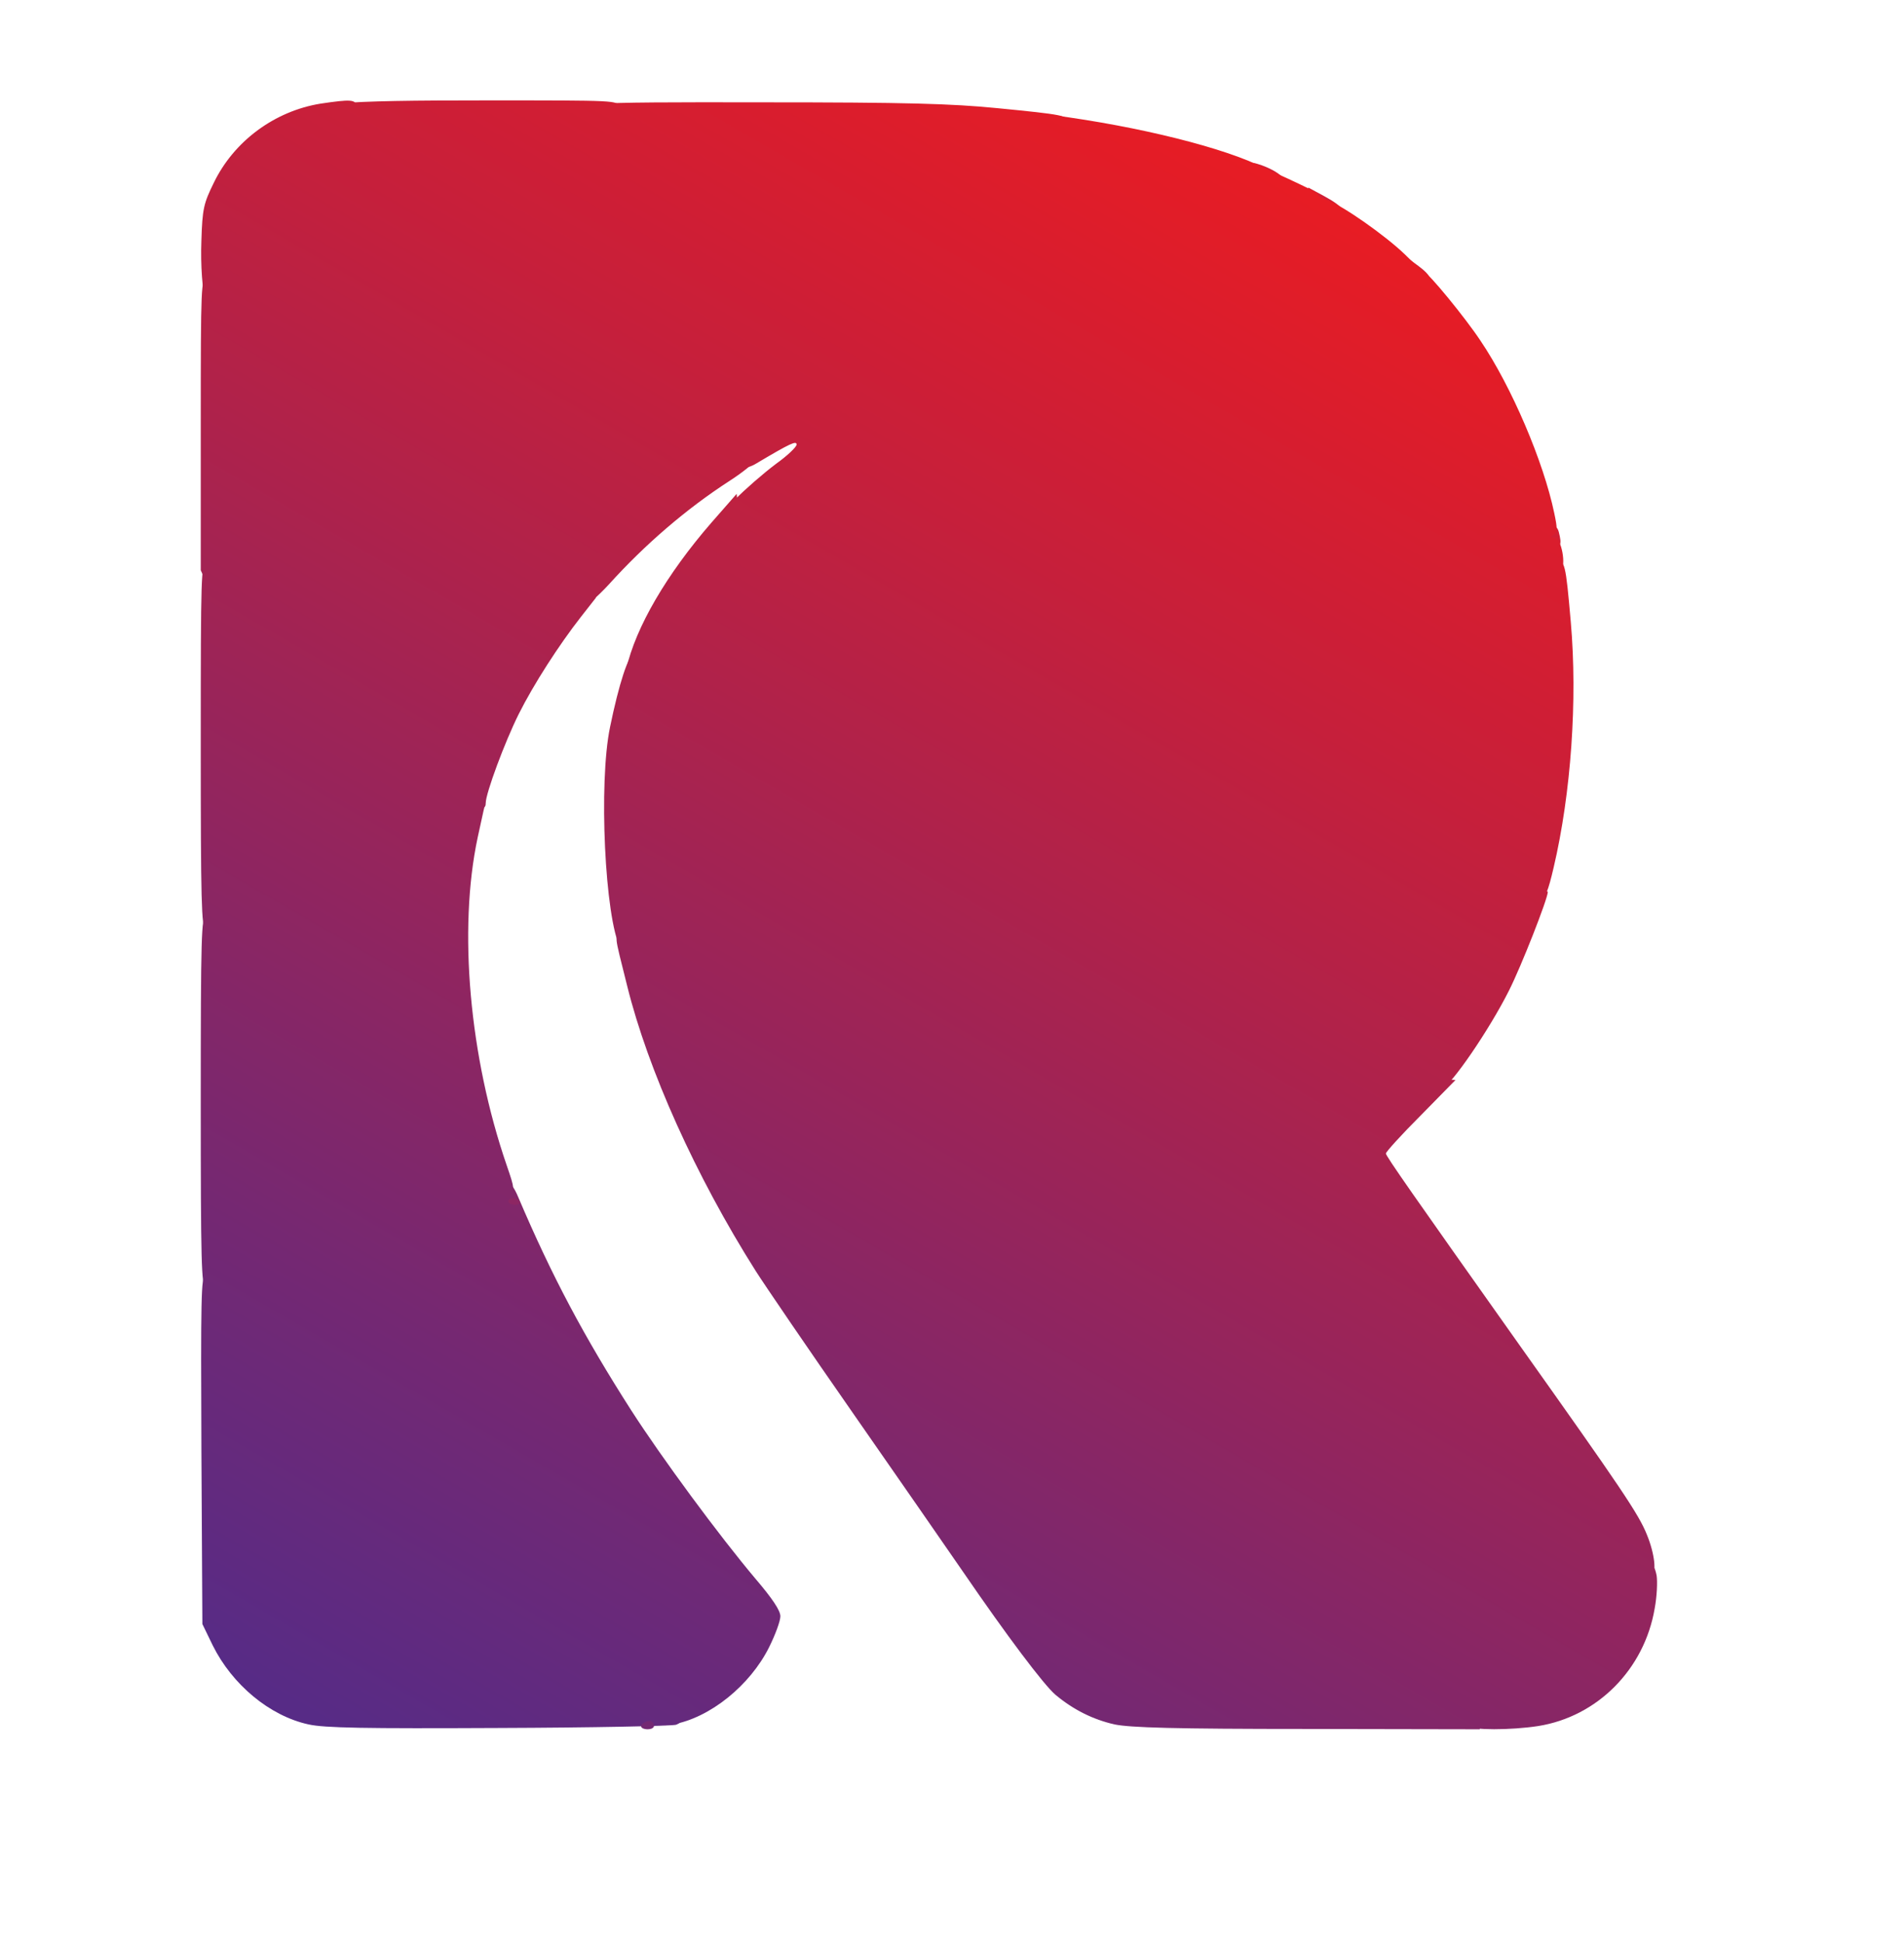 <?xml version="1.0" encoding="utf-8"?>
<!DOCTYPE svg PUBLIC "-//W3C//DTD SVG 1.0//EN" "http://www.w3.org/TR/2001/REC-SVG-20010904/DTD/svg10.dtd">
<svg version="1.0" xmlns="http://www.w3.org/2000/svg" width="588px" height="600px" viewBox="0 0 588 600" preserveAspectRatio="xMidYMid meet">
   <defs>
      <linearGradient id="lg0" gradientUnits="userSpaceOnUse" x1="22.279%" y1="91.667%" x2="69.898%" y2="10.833%">
         <stop offset="0%" style="stop-color:rgb(87,43,134);"></stop>
         <stop offset="22%" style="stop-color:rgb(117,40,114);"></stop>
         <stop offset="73%" style="stop-color:rgb(195,32,61);"></stop>
         <stop offset="75%" style="stop-color:rgb(198,31,59);"></stop>
         <stop offset="100%" style="stop-color:rgb(231,28,36);"></stop>
      </linearGradient>
   </defs>
 <g fill="#602a81">
  <path fill="url(#lg0)" d="M95.3 532.5 c-12 -2.6 -23.6 -12.3 -29.6 -24.4 l-3.2 -6.6 -0.3 -53.7 c-0.2 -46.5 -0.1 -53.8 1.2 -53.8 2.5 0 4.6 1.2 4.6 2.5 0 0.7 1.3 1.8 3 2.4 1.7 0.5 3 1.4 3 1.9 0 0.5 1.3 1.5 2.9 2.2 2.9 1.1 7.1 5.3 7.1 6.9 0 0.4 2.6 3 5.9 5.7 3.2 2.7 6.4 6.1 7 7.7 0.7 1.5 1.6 2.7 2.1 2.7 0.4 0 2 1.1 3.6 2.5 1.6 1.3 5.4 4.4 8.4 6.8 3 2.3 5.9 5.3 6.5 6.5 0.5 1.2 1.5 2.2 2.2 2.2 0.7 0 1.3 0.4 1.3 1 0 0.5 1.5 1.6 3.4 2.5 1.8 0.9 3.9 2.7 4.6 4 0.7 1.4 1.7 2.5 2.2 2.5 0.4 0 1.8 1.2 3.1 2.6 1.2 1.4 3.4 3.2 5 4 1.5 0.8 2.7 2.2 2.7 3 0 2 4 6.4 5.9 6.4 0.7 0 3.6 2.5 6.5 5.5 2.8 3 5.4 5.5 5.8 5.5 0.4 0 3.1 2.3 6 5 2.9 2.8 6.1 5 7 5 1 0 2 1 2.4 2.5 0.3 1.4 0.9 2.5 1.4 2.5 1.2 0 4.6 3.4 5.3 5.3 0.3 0.9 1.2 1.7 2 1.7 0.7 0 3.3 2.3 5.6 5 2.4 2.8 5.1 5 6.2 5 1 0 1.9 0.6 1.9 1.4 0 0.7 1.8 3.3 4 5.6 2.2 2.3 4 4.6 4 5.1 0 0.5 1.1 0.9 2.5 0.9 2.1 0 2.5 0.5 2.5 2.9 0 2.1 -0.6 3.1 -2.2 3.7 -1.3 0.4 -25.9 0.9 -54.8 1 -41.5 0.2 -53.8 0 -58.7 -1.1z"/>
 </g>
 <g fill="#742873">
  <path d="M198 533.1 c0 -1.1 2.6 -2.2 3.4 -1.4 1.2 1.2 0.5 2.3 -1.4 2.3 -1.1 0 -2 -0.4 -2 -0.9z"/>
  <path fill="url(#lg0)" d="M204 532.3 c0 -0.5 0.5 -1.4 1.2 -2.1 0.9 -0.9 0.8 -1.2 -0.5 -1.2 -0.9 0 -1.7 -0.4 -1.7 -0.9 0 -0.5 -1.8 -2.8 -4 -5.1 -2.2 -2.3 -4 -4.9 -4 -5.6 0 -0.8 -0.9 -1.4 -1.9 -1.4 -1.1 0 -3.8 -2.2 -6.2 -5 -2.3 -2.7 -4.9 -5 -5.6 -5 -0.8 0 -1.7 -0.8 -2 -1.7 -0.7 -1.9 -4.1 -5.3 -5.3 -5.3 -0.5 0 -1.1 -1.1 -1.4 -2.5 -0.4 -1.5 -1.4 -2.5 -2.4 -2.5 -0.9 0 -4.1 -2.2 -7 -5 -2.9 -2.7 -5.6 -5 -6 -5 -0.4 0 -3 -2.5 -5.8 -5.5 -2.9 -3 -5.8 -5.5 -6.5 -5.5 -1.9 0 -5.9 -4.4 -5.9 -6.4 0 -0.8 -1.2 -2.2 -2.7 -3 -1.6 -0.8 -3.8 -2.6 -5 -4 -1.3 -1.4 -2.7 -2.6 -3.1 -2.6 -0.5 0 -1.5 -1.1 -2.2 -2.5 -0.7 -1.3 -2.8 -3.1 -4.6 -4 -1.9 -0.9 -3.4 -2 -3.4 -2.5 0 -0.6 -0.6 -1 -1.3 -1 -0.7 0 -1.7 -1 -2.2 -2.2 -0.6 -1.2 -3.5 -4.2 -6.5 -6.5 -3 -2.4 -6.8 -5.5 -8.4 -6.8 -1.6 -1.4 -3.2 -2.5 -3.6 -2.5 -0.5 0 -1.4 -1.2 -2.1 -2.7 -0.6 -1.6 -3.8 -5 -7 -7.7 -3.3 -2.7 -5.9 -5.3 -5.9 -5.7 0 -1.6 -4.2 -5.8 -7.1 -6.9 -1.6 -0.7 -2.9 -1.7 -2.9 -2.2 0 -0.5 -1.3 -1.4 -3 -1.9 -1.6 -0.6 -3 -1.7 -3 -2.4 0 -0.7 -0.7 -1.5 -1.5 -1.9 -1.3 -0.5 -1.5 -7.8 -1.5 -57.6 0 -51.1 0.2 -57 1.6 -57 1.7 0 4.4 2.3 4.4 3.7 0 0.5 1.6 1.5 3.5 2.3 2.6 1 3.5 2 3.5 3.7 0 1.5 0.6 2.3 1.6 2.3 1.8 0 14.4 12.3 14.4 14 0 0.6 0.6 1 1.3 1 0.6 0 2.6 1.2 4.2 2.6 1.7 1.4 4.2 3.2 5.7 4 1.7 0.9 2.8 2.4 3 4.1 0.2 2.2 0.9 2.9 3 3.1 1.9 0.2 2.8 0.9 2.8 2.2 0 1.1 1.2 2.4 3 3.2 1.7 0.7 3 1.9 3 2.5 0 0.7 0.7 1.3 1.5 1.3 0.8 0 1.5 0.5 1.5 1 0 0.6 1.1 1 2.4 1 2.5 0 5.6 3.6 5.6 6.5 0 0.8 0.9 1.5 2 1.5 1.4 0 2 0.7 2 2.1 0 1.2 0.8 2.3 2 2.6 1.1 0.3 2 1.2 2 2 0 0.8 0.9 1.7 1.9 2 1.1 0.3 2.1 1.2 2.4 2.1 0.2 1 1.7 2.4 3.3 3.2 3.3 1.7 7.8 6.1 8.9 8.7 0.5 1.2 0.9 1.4 1.2 0.6 0.3 -0.7 1.3 -1.3 2.4 -1.3 1.4 0 2.6 1.4 4 4.8 10.4 24.4 20.3 43 34.9 65.8 9.4 14.6 27 38.5 38.3 51.9 5.2 6.1 7.7 9.8 7.7 11.6 0 1.5 -1.6 5.8 -3.5 9.6 -5.9 11.8 -18.3 21.8 -29.7 23.8 -2.1 0.4 -3.8 0.3 -3.8 -0.2z"/>
 </g>
 <g fill="#8d2663">
  <path fill="url(#lg0)" d="M344.2 532.5 c-6.6 -1.5 -12.7 -4.5 -18.3 -9.2 -3.6 -3.1 -14.9 -18.1 -28.4 -37.8 -4.9 -7.1 -20.2 -29.2 -34 -49 -13.8 -19.8 -27.3 -39.6 -30.1 -44 -18.6 -29.4 -33.3 -62.2 -39.7 -88 -4.2 -16.8 -4.1 -15.5 -1.3 -15.5 1.9 0 2.6 0.7 3.1 3.3 0.8 3.6 5.2 10.7 6.8 10.7 1.4 0 3.6 3.2 3.7 5.3 0 1 0.8 1.7 2 1.7 1.1 0 2 0.7 2 1.5 0 0.8 1.3 2.1 2.9 3 1.7 0.8 3.6 2.3 4.3 3.3 0.7 0.9 2.7 2.2 4.3 2.7 1.7 0.6 3.4 2 4 3.3 0.5 1.2 1.5 2.2 2.2 2.2 0.6 0 1.5 0.9 1.8 2 0.4 1.1 3.8 4.5 7.6 7.6 3.8 3.1 6.9 6 6.9 6.4 0 0.5 0.9 1.1 1.9 1.5 1.1 0.3 2.3 1.4 2.6 2.5 0.3 1 1.6 2.1 2.9 2.4 1.4 0.3 2.6 1.6 3 3.1 0.4 1.4 1.2 2.5 1.9 2.5 0.6 0 2.1 1.3 3.1 2.9 1.1 1.6 3.3 3.6 4.8 4.6 1.6 0.9 3.9 2.6 5.2 3.8 1.3 1.2 3.4 2.9 4.5 3.7 1.2 0.8 2.1 2.2 2.1 3.2 0 1 0.6 1.8 1.3 1.8 1.7 0 7.7 5.3 7.7 6.7 0 0.6 1.1 1.4 2.5 1.7 1.3 0.3 2.9 1.5 3.5 2.7 0.6 1.1 2.2 2.4 3.6 2.9 1.3 0.5 2.4 1.6 2.4 2.5 0 0.8 1.5 2.1 3.3 2.9 4 1.8 14.7 12.1 14.7 14.2 0 0.9 1.4 2.1 3 2.7 1.7 0.6 3.3 1.9 3.5 2.9 0.3 0.9 1.6 1.8 2.8 2 1.2 0.2 2.6 1.3 3.2 2.6 0.5 1.2 1.7 2.4 2.5 2.7 0.8 0.3 3.1 2.3 5 4.5 1.9 2.2 4.9 5.5 6.6 7.3 1.7 1.7 3.3 4 3.7 5 0.3 0.9 1.5 1.7 2.5 1.7 1 0 2.9 1.1 4.2 2.5 1.3 1.4 2.9 2.5 3.7 2.5 0.7 0 1.3 0.5 1.3 1 0 0.6 0.6 1 1.3 1 0.8 0 2.2 0.9 3.2 2 1 1.1 2.4 2 3.1 2 0.7 0 1.4 1 1.6 2.2 0.2 1.2 2.4 3.5 5.3 5.5 2.8 1.9 5.2 4 5.4 4.6 0.7 2.3 3.6 4.9 6.7 6.2 2.1 0.9 3.4 2.1 3.6 3.7 0.2 1.2 1.2 2.7 2.4 3.2 1.1 0.5 2.6 2.2 3.2 3.8 0.5 1.5 1.8 2.8 2.7 2.8 0.9 0 3.4 1.8 5.6 4 2.2 2.2 4.3 4 4.7 4 0.4 0 3.4 2.7 6.7 6 3.3 3.3 6.8 6 7.8 6 0.9 0 1.7 0.4 1.7 1 0 1.7 3.4 5 5.2 5 1 0 1.8 0.5 1.8 1.1 0 0.6 1.4 2.2 3 3.6 1.7 1.3 3 3 3 3.6 0.1 2 5.8 7.6 8.4 8.3 1.4 0.3 3 1.2 3.7 2 0.6 0.8 2.1 1.4 3.3 1.4 4.5 0 6.6 1.2 6.6 3.6 l0 2.4 -53.2 -0.1 c-41.2 0 -54.7 -0.4 -59.6 -1.4z"/>
  <path fill="url(#lg0)" d="M152.2 371 c-1.2 -0.5 -2.5 -1.6 -2.8 -2.5 -0.9 -2.3 -5.6 -6.8 -8.8 -8.5 -1.6 -0.8 -3.1 -2.2 -3.3 -3.2 -0.3 -0.9 -1.3 -1.8 -2.4 -2.1 -1 -0.3 -1.9 -1.2 -1.9 -2 0 -0.8 -0.9 -1.7 -2 -2 -1.2 -0.3 -2 -1.4 -2 -2.6 0 -1.4 -0.6 -2.1 -2 -2.1 -1.1 0 -2 -0.7 -2 -1.5 0 -1.9 -2.9 -6.5 -4.1 -6.5 -0.5 0 -0.9 0.7 -0.9 1.5 0 2.4 -1.9 1.7 -2.6 -1 -0.3 -1.4 -1.2 -2.5 -2 -2.5 -0.8 0 -1.4 -0.6 -1.4 -1.3 0 -0.6 -1.3 -1.8 -3 -2.5 -1.8 -0.8 -3 -2.1 -3 -3.3 0 -1.3 -0.7 -1.9 -2.3 -1.9 -1.2 0 -3 -0.9 -4 -2 -0.9 -1.1 -1.2 -2 -0.7 -2 2 0 0.9 -2 -1.7 -3.4 -1.6 -0.8 -4.1 -2.6 -5.8 -4 -1.6 -1.4 -3.6 -2.6 -4.2 -2.6 -0.7 0 -1.3 -0.4 -1.3 -1 0 -1.7 -13.3 -14.6 -13.7 -13.3 -0.6 1.6 -2.1 0.1 -4.3 -4.1 -0.8 -1.6 -2.3 -3.1 -3.3 -3.4 -0.9 -0.2 -1.7 -0.9 -1.7 -1.4 0 -0.5 -0.7 -1.6 -1.5 -2.4 -1.3 -1.3 -1.5 -9.1 -1.5 -57.5 0 -53.1 0.1 -55.9 1.8 -55.9 1.2 0 2.4 1.6 3.7 4.6 1.7 4.2 7.9 11.4 9.8 11.4 0.9 0 2.3 1.2 13.4 12 5.1 5 9.9 9 10.7 9 0.7 0 1.6 0.7 2 1.5 0.3 0.8 1.6 2 2.9 2.6 1.2 0.5 3.1 2.3 4.2 3.9 1.1 1.6 2.9 3.4 4.1 4.1 1.2 0.6 3 2.7 4 4.5 1 1.9 2.7 3.7 3.8 4 1.1 0.4 4.5 3.2 7.6 6.3 7.2 7.1 11.7 11.1 12.4 11.1 0.3 0 0.6 -0.7 0.6 -1.5 0 -1.1 1.1 -1.5 3.6 -1.5 3.5 0 3.6 0.1 3.1 2.8 -0.4 1.5 -1.3 5.9 -2.2 9.9 -6 28.3 -2.6 67.5 9 101.2 2.5 7.3 2.5 7.4 0.5 9.1 -1.1 0.9 -1.7 2 -1.3 2.4 0.9 0.8 -0.7 0.7 -3.5 -0.4z"/>
  <path d="M157 371 c0 -0.5 0.6 -1 1.4 -1 0.8 0 1.8 0.5 2.1 1 0.3 0.6 -0.3 1 -1.4 1 -1.2 0 -2.1 -0.4 -2.1 -1z"/>
 </g>
 <g fill="#a02456">
  <path fill="url(#lg0)" d="M453.8 533 c-0.2 -0.6 -2.1 -1.3 -4.3 -1.7 -2.2 -0.3 -4.7 -1.1 -5.5 -1.8 -0.8 -0.7 -2.6 -1.6 -3.9 -2 -2.5 -0.8 -8 -6.3 -8.1 -8.2 0 -0.6 -1.3 -2.3 -3 -3.6 -1.6 -1.4 -3 -3 -3 -3.6 0 -0.6 -0.8 -1.1 -1.8 -1.1 -1.8 0 -5.2 -3.3 -5.2 -5 0 -0.6 -0.8 -1 -1.7 -1 -1 0 -4.5 -2.7 -7.8 -6 -3.3 -3.3 -6.3 -6 -6.7 -6 -0.4 0 -2.5 -1.8 -4.7 -4 -2.2 -2.2 -4.7 -4 -5.6 -4 -0.9 0 -2.2 -1.3 -2.7 -2.8 -0.6 -1.6 -2.1 -3.3 -3.2 -3.8 -1.2 -0.5 -2.2 -2 -2.4 -3.2 -0.2 -1.6 -1.5 -2.8 -3.6 -3.7 -3.1 -1.3 -6 -3.9 -6.7 -6.2 -0.2 -0.6 -2.6 -2.7 -5.4 -4.6 -2.9 -2 -5.1 -4.3 -5.3 -5.6 -0.2 -1.2 -0.8 -1.9 -1.3 -1.5 -0.5 0.3 -1.9 -0.6 -3 -2 -1.1 -1.4 -2.7 -2.6 -3.5 -2.6 -0.8 0 -1.4 -0.4 -1.4 -1 0 -0.5 -0.6 -1 -1.3 -1 -0.8 0 -2.4 -1.1 -3.7 -2.5 -1.3 -1.4 -3.2 -2.5 -4.2 -2.5 -1 0 -2.2 -0.8 -2.5 -1.7 -0.4 -1 -2 -3.3 -3.7 -5 -1.7 -1.8 -4.7 -5.1 -6.6 -7.3 -1.9 -2.2 -4.2 -4.2 -5 -4.5 -0.8 -0.3 -2 -1.5 -2.5 -2.7 -0.6 -1.3 -2 -2.4 -3.2 -2.6 -1.2 -0.2 -2.5 -1.1 -2.8 -2 -0.2 -1 -1.8 -2.3 -3.5 -2.9 -1.6 -0.6 -3 -1.8 -3 -2.7 0 -2.1 -10.7 -12.4 -14.7 -14.2 -1.8 -0.8 -3.3 -2.1 -3.3 -2.9 0 -0.9 -1.1 -2 -2.4 -2.5 -1.4 -0.5 -3 -1.8 -3.6 -2.9 -0.6 -1.2 -2.2 -2.4 -3.5 -2.7 -1.4 -0.3 -2.5 -1.1 -2.5 -1.7 0 -1.6 -6.1 -6.7 -8.1 -6.7 -1.2 0 -1.6 -0.6 -1.2 -2 0.4 -1.4 0 -2 -1.1 -2 -1 0 -1.5 -0.4 -1.1 -0.9 0.3 -0.5 -0.4 -1.2 -1.5 -1.6 -1.1 -0.3 -2 -1 -2 -1.5 0 -0.4 -2 -2.1 -4.3 -3.6 -2.4 -1.5 -5.3 -4 -6.3 -5.6 -1 -1.5 -2.5 -2.8 -3.1 -2.8 -0.7 0 -1.5 -1.1 -1.9 -2.5 -0.4 -1.5 -1.6 -2.8 -3 -3.1 -1.3 -0.3 -2.6 -1.4 -2.9 -2.4 -0.3 -1.1 -1.5 -2.2 -2.6 -2.5 -1 -0.4 -1.9 -1 -1.9 -1.5 0 -0.4 -3.1 -3.3 -6.9 -6.4 -3.8 -3.1 -7.2 -6.4 -7.6 -7.5 -0.4 -1.3 -1.2 -1.7 -2.6 -1.4 -1.8 0.5 -2 0.3 -1.5 -1.5 0.7 -2.2 -2.4 -5.2 -5.5 -5.2 -0.9 0 -1.9 -0.7 -2.3 -1.5 -0.3 -0.9 -2.1 -2.5 -4.1 -3.6 -1.9 -1.2 -3.5 -2.7 -3.5 -3.5 0 -0.8 -0.9 -1.4 -2 -1.4 -1.2 0 -2 -0.7 -2 -1.7 -0.1 -2.1 -2.3 -5.3 -3.7 -5.3 -1.3 0 -6.3 -7.2 -6.3 -9.1 0 -0.7 -0.7 -2.6 -1.4 -4.1 -4.8 -9.2 -6.8 -51.1 -3.2 -68.3 2.7 -13.2 5.7 -22.5 7.4 -22.5 1.2 0 1.3 1.1 0.7 6.6 l-0.7 6.5 3.6 3.5 c2 1.9 3.6 3.8 3.6 4.3 0 0.4 1.6 1.3 3.5 2.1 1.9 0.8 3.5 1.9 3.5 2.4 0 0.6 1.8 3 4 5.4 2.2 2.3 4 4.7 4 5.2 0 0.6 0.6 1 1.4 1 1.5 0 9.6 7.5 9.6 8.9 0 0.5 1.2 1.2 2.6 1.5 1.5 0.4 4.7 2.9 7.1 5.7 2.5 2.7 4.9 4.9 5.5 4.9 1.8 0 7.7 5.2 9.7 8.6 1.1 1.9 2.7 3.4 3.6 3.4 0.8 0 1.5 0.7 1.5 1.5 0 0.8 0.4 1.5 1 1.5 0.5 0 1.2 1.1 1.6 2.5 0.4 1.8 1.3 2.5 2.9 2.5 1.4 0 3.4 1.2 4.7 2.8 1.3 1.5 3.5 3.4 4.9 4.1 1.4 0.7 3.4 3 4.3 5.2 1.2 2.6 2.4 3.9 3.7 3.9 1 0 1.9 0.5 1.9 1 0 1.5 3.8 5 5.4 5 0.8 0 1.8 0.9 2.1 2 0.3 1.1 1.3 2 2 2 0.8 0 2 1 2.6 2.3 1.4 2.6 3.5 4.4 6.7 5.7 1.3 0.6 3 2.3 4 3.9 1.1 2 2.7 3.2 4.9 3.6 2.7 0.5 3.3 1.1 3.3 3.1 0 1.9 1 2.9 4.5 4.6 2.7 1.3 4.5 2.9 4.7 4.1 0.2 1.1 1.9 2.9 3.8 4 1.9 1 3.9 2.5 4.3 3.3 0.4 0.8 1.4 1.4 2.1 1.4 0.8 0 1.6 0.7 2 1.5 0.3 0.8 1.2 1.5 2.1 1.5 0.8 0 1.5 0.6 1.5 1.3 0 0.7 1.8 2.9 4 5 2.2 2 4 4.3 4 5.2 0 0.8 0.5 1.5 1 1.5 0.6 0 2.7 1.8 4.9 4 2.1 2.2 4.8 4 6 4 1.1 0 2.1 0.5 2.1 1 0 0.6 0.4 1 1 1 1.4 0 5 3.2 5 4.5 0 0.5 1.4 1.9 3 3 1.6 1.1 3 2.8 3 3.8 0 0.9 0.4 1.7 1 1.7 1.2 0 5.5 4.4 6.3 6.4 0.4 0.9 1.4 1.6 2.3 1.6 2 0 10.4 8.3 10.4 10.3 0 0.8 1.4 1.7 3 2.1 1.7 0.3 3 1 3 1.5 0 1.8 8.5 9.1 11.3 9.7 1.5 0.4 2.7 1.2 2.7 1.9 0 0.6 0.9 2 2 3 1.1 1 2 2.3 2 2.9 0 0.6 1.4 1.7 3.1 2.5 3.3 1.4 7.9 5.6 7.9 7.1 0 0.6 0.5 1 1.1 1 0.6 0 2.8 1.8 4.9 4 2.1 2.2 4.3 4 4.9 4 0.5 0 1.3 0.9 1.6 2.1 0.4 1.1 1.7 2.4 3 2.9 1.3 0.5 3.2 2.2 4.2 3.7 2.4 3.7 5 6.3 6.4 6.3 0.6 0 2 1.1 3.1 2.5 1.1 1.4 2.5 2.5 3.2 2.5 1.8 0 5.6 4.3 5.6 6.3 0 1 0.8 1.7 2 1.7 1.1 0 2 0.7 2 1.5 0 0.8 0.6 1.5 1.3 1.5 1.5 0.1 5.7 3.5 5.7 4.7 0 0.4 0.9 1.4 2 2.1 1.1 0.7 2 1.6 2 2.2 0 1.2 4.8 6 6 6 0.5 0 1.7 1.1 2.8 2.5 1.1 1.4 2.4 2.5 2.8 2.5 0.5 0 2 1.9 3.4 4.1 1.9 3.2 3 3.9 4.9 3.7 2.9 -0.3 3.8 -2.8 4 -10 0.1 -4.4 0.3 -4.8 2.6 -4.8 2 0 2.5 0.6 3.1 3.5 0.3 1.9 0.1 6.5 -0.6 10.2 -3.2 18.8 -17.7 33.4 -36 36.3 -8.4 1.3 -20.7 1.3 -21.2 0z"/>
  <path fill="url(#lg0)" d="M141 252.6 c-3.1 -1.3 -6.7 -4.4 -14 -11.7 -3.1 -3.1 -6.5 -5.9 -7.6 -6.3 -1.1 -0.3 -2.8 -2.1 -3.8 -4 -1 -1.8 -2.8 -3.9 -4 -4.5 -1.2 -0.7 -3 -2.5 -4.1 -4.1 -1.1 -1.6 -3 -3.4 -4.2 -3.9 -1.3 -0.6 -2.6 -1.8 -2.9 -2.6 -0.4 -0.8 -1.3 -1.5 -2 -1.5 -0.8 0 -5.6 -4 -10.7 -9 -11.1 -10.7 -12.5 -12 -13.4 -12 -2.1 -0.1 -7.6 -6.6 -9.8 -11.4 l-2.5 -5.5 0 -45 c0 -43.3 0.1 -45.1 1.9 -45.1 1.4 0 2 1 2.4 4.5 0.8 5.4 3.2 10.5 5.1 10.5 0.8 0 1.6 1 2 2.3 0.3 1.4 2.1 3.1 4.4 4.2 2.2 1.1 4.3 2.8 4.8 3.8 0.5 1.1 2.3 2.6 3.9 3.6 1.7 0.9 3.2 2 3.4 2.5 0.2 0.5 2.1 2.7 4.2 4.8 2.2 2.2 3.9 4.4 3.9 4.9 0 0.5 0.6 0.9 1.4 0.9 1.8 0 9.3 7.6 10.1 10.1 0.4 1.1 1.6 1.9 2.9 1.9 2.4 0 5.6 2.8 5.6 4.8 0 0.7 0.4 1.2 0.9 1.2 0.5 0 1.2 0.9 1.6 1.9 0.3 1 1.7 2.2 3.1 2.5 1.4 0.4 2.7 1.3 3 2.1 1.1 2.7 8.6 9.5 10.5 9.5 1.1 0 1.9 0.5 1.9 1 0 0.6 0.7 1 1.5 1 0.8 0 1.5 0.8 1.5 1.8 0 1.3 1.3 2.3 4 3.2 2.2 0.7 4 1.8 4 2.4 0.1 1.8 3.7 5.6 5.4 5.6 0.9 0 1.6 0.8 1.6 1.8 0 2.3 7.8 9.9 10.7 10.4 1.3 0.2 3.3 -0.8 5.1 -2.5 2.4 -2.3 3.7 -2.8 7.1 -2.5 l4.2 0.3 -4.7 6 c-6.8 8.7 -14.6 20.8 -19.2 30 -4.3 8.6 -10.2 24.5 -10.2 27.5 0 1.3 -0.5 1.7 -2 1.3 -1.3 -0.4 -2 0 -2 1 0 2.5 -2.2 3.5 -5 2.3z"/>
 </g>
 <g fill="#af224c">
  <path fill="url(#lg0)" d="M494 497 c-1.4 -2.2 -2.9 -4 -3.4 -4 -0.4 0 -1.7 -1.1 -2.8 -2.5 -1.1 -1.4 -2.3 -2.5 -2.8 -2.5 -1.2 0 -6 -4.8 -6 -6 0 -0.6 -0.9 -1.5 -2 -2.2 -1.1 -0.7 -2 -1.7 -2 -2.1 0 -1.2 -4.2 -4.6 -5.7 -4.7 -0.7 0 -1.3 -0.7 -1.3 -1.5 0 -0.8 -0.9 -1.5 -2 -1.5 -1.7 0 -2.5 -1.1 -1.7 -2.4 0.4 -0.8 -4.6 -5.5 -5.4 -5.1 -0.4 0.3 -1.9 -0.8 -3.2 -2.5 -1.4 -1.6 -3 -3 -3.6 -3 -1.4 0 -4 -2.6 -6.4 -6.3 -1 -1.5 -2.9 -3.2 -4.2 -3.7 -1.3 -0.5 -2.6 -1.8 -3 -2.9 -0.3 -1.2 -1.1 -2.1 -1.6 -2.1 -0.6 0 -2.8 -1.8 -4.9 -4 -2.1 -2.2 -4.3 -4 -4.9 -4 -0.6 0 -1.1 -0.4 -1.1 -1 0 -1.5 -4.6 -5.7 -7.9 -7.1 -1.7 -0.8 -3.1 -1.9 -3.1 -2.5 0 -0.6 -0.9 -1.9 -2 -2.9 -1.1 -1 -2 -2.4 -2 -3 0 -0.7 -1.2 -1.5 -2.7 -1.9 -2.8 -0.6 -11.3 -7.9 -11.3 -9.7 0 -0.5 -1.3 -1.2 -3 -1.5 -1.6 -0.4 -3 -1.3 -3 -2.1 0 -2 -8.4 -10.3 -10.4 -10.3 -0.9 0 -1.9 -0.7 -2.3 -1.6 -0.8 -2 -5.1 -6.4 -6.3 -6.4 -0.6 0 -1 -0.8 -1 -1.7 0 -1 -1.4 -2.7 -3 -3.8 -1.6 -1.1 -3 -2.5 -3 -3 0 -1.3 -3.6 -4.5 -5 -4.5 -0.6 0 -1 -0.4 -1 -1 0 -0.5 -1 -1 -2.1 -1 -1.2 0 -3.9 -1.8 -6 -4 -2.2 -2.2 -4.3 -4 -4.9 -4 -0.5 0 -1 -0.7 -1 -1.5 0 -0.9 -1.8 -3.2 -4 -5.2 -2.2 -2.1 -4 -4.3 -4 -5 0 -0.7 -0.7 -1.3 -1.5 -1.3 -0.9 0 -1.8 -0.7 -2.1 -1.5 -0.4 -0.8 -1.2 -1.5 -2 -1.5 -0.7 0 -1.7 -0.6 -2.1 -1.4 -0.4 -0.8 -2.4 -2.3 -4.3 -3.3 -1.9 -1.1 -3.6 -2.9 -3.8 -4 -0.2 -1.2 -2 -2.8 -4.7 -4.1 -3.5 -1.7 -4.5 -2.7 -4.5 -4.6 0 -2 -0.6 -2.6 -3.3 -3.1 -2.2 -0.4 -3.8 -1.6 -4.9 -3.6 -1 -1.6 -2.7 -3.3 -4 -3.9 -3.2 -1.3 -5.3 -3.1 -6.7 -5.7 -0.6 -1.3 -1.8 -2.3 -2.6 -2.3 -0.7 0 -1.7 -0.9 -2 -2 -0.3 -1.1 -1.3 -2 -2.1 -2 -1.6 0 -5.4 -3.5 -5.4 -5 0 -0.5 -0.9 -1 -1.9 -1 -1.3 0 -2.5 -1.3 -3.7 -3.9 -0.9 -2.2 -2.9 -4.5 -4.3 -5.2 -1.4 -0.7 -3.6 -2.6 -4.9 -4.1 -1.3 -1.6 -3.3 -2.8 -4.7 -2.8 -1.6 0 -2.5 -0.7 -2.9 -2.5 -0.4 -1.4 -1.1 -2.5 -1.6 -2.5 -0.6 0 -1 -0.7 -1 -1.5 0 -0.8 -0.7 -1.5 -1.5 -1.5 -0.9 0 -2.5 -1.5 -3.6 -3.4 -2 -3.4 -7.9 -8.6 -9.7 -8.6 -0.6 0 -3.1 -2.3 -5.7 -5.2 -3.7 -4.1 -4.8 -4.9 -5.6 -3.7 -0.7 1.1 -0.9 1.1 -0.9 -0.3 0 -1 -0.7 -1.8 -1.5 -1.8 -0.8 0 -1.5 -0.4 -1.5 -1 0 -1.5 -8 -9 -9.6 -9 -0.8 0 -1.4 -0.4 -1.4 -1 0 -0.5 -1.8 -2.9 -4 -5.2 -2.2 -2.4 -4 -4.8 -4 -5.4 0 -0.5 -1.6 -1.6 -3.5 -2.4 -1.9 -0.8 -3.5 -1.7 -3.5 -2.1 0 -0.5 -1.5 -2.3 -3.4 -4.1 -4.6 -4.5 -5 -6.7 -3.2 -15.2 2.9 -12.9 12.5 -29.3 26.3 -45.2 l7.8 -8.9 0.3 3.2 c0.2 1.8 -0.4 4.3 -1.2 5.5 -2.1 2.9 -2 3.8 0.2 3.8 1.4 0.1 8.2 5.2 8.2 6.3 0 0.7 18.1 18.7 18.8 18.7 0.4 0 1.2 1 1.7 2.2 0.6 1.2 2.3 2.5 3.9 3 1.7 0.4 3.4 1.4 3.8 2.3 0.5 0.8 1.5 1.5 2.1 1.5 0.7 0 1.9 1.6 2.6 3.5 0.7 1.9 1.8 3.5 2.6 3.5 0.7 0 1.5 0.4 1.7 0.9 0.2 0.4 2.1 2 4.4 3.4 3.4 2.1 4.2 3.2 4.8 6.6 0.6 3.8 0.9 4.1 4.6 4.7 2.2 0.4 4 1.1 4 1.7 0 0.6 0.7 1.7 1.5 2.6 0.8 0.9 2.7 3.1 4.1 4.8 1.4 1.8 3.4 3.3 4.5 3.3 1.1 0 2.1 0.9 2.4 2.3 0.3 1.2 1.9 3.1 3.6 4.2 1.6 1.1 3.2 2.8 3.5 3.8 0.3 1 1.5 1.7 2.9 1.7 1.2 0 2.5 0.7 2.9 1.5 0.3 0.8 1.6 2 3 2.6 1.3 0.6 2.7 2 2.9 3 0.3 1 1.7 2.3 3.1 2.9 1.4 0.5 2.6 1.6 2.6 2.5 0 0.9 0.9 1.5 2.4 1.5 2.4 0 3.6 1.6 3.6 5.1 0 1.4 0.7 1.9 3 1.9 2 0 3 0.5 3 1.5 0 0.8 0.4 1.5 0.9 1.5 0.5 0 2.2 1.8 3.8 4 1.5 2.2 3.5 4 4.3 4 1.7 0.1 6 3.4 6 4.7 0.1 0.4 2 1.7 4.3 2.9 2.7 1.3 4.3 2.8 4.5 4.2 0.2 1.2 1 2.2 1.7 2.2 0.8 0 2 1.2 2.7 2.8 1 2 2.2 2.8 4.6 3 2 0.2 3.2 0.9 3.2 1.8 0 1.8 1.8 3.7 4.2 4.6 0.9 0.4 1.8 1.9 2 3.5 0.2 2 0.9 2.9 2.6 3.1 1.6 0.3 2.2 1 2.2 2.8 0 1.7 0.6 2.4 1.8 2.4 1.1 0 2.7 0.9 3.7 2 1 1.1 2.4 2 3.2 2 1.9 0 4.3 2.5 4.3 4.4 0 1.1 0.9 1.6 2.8 1.6 1.6 0 3.2 0.8 4 2 0.7 1.1 1.8 2 2.6 2 0.8 0 1.7 1.1 2 2.4 0.4 1.5 1.7 2.8 3.6 3.4 1.6 0.6 3 1.7 3 2.4 0 0.8 1.8 3.1 4 5.3 l3.9 3.8 8 -7.2 c7.6 -6.9 8.3 -7.2 12.3 -6.9 l4.3 0.3 -10.7 10.9 c-6 6 -10.8 11.3 -10.8 11.8 0 0.8 8.2 12.5 41 58.8 31.6 44.5 37.1 52.6 39.6 58.9 2.4 5.8 3.1 12.1 1.4 12.1 -0.5 0 -1 1.6 -1 3.5 0 1.9 0.5 3.5 1 3.5 0.6 0 1 0.7 1 1.5 0 0.8 -0.7 1.5 -1.5 1.5 -1.8 0 -2 3 -0.2 3.1 3.3 0.2 -3.4 1.8 -7.8 1.8 -4.9 0.1 -5.2 -0.1 -7.5 -3.9z"/>
  <path fill="url(#lg0)" d="M166 193.5 c0 -0.8 -0.8 -1.5 -1.8 -1.5 -2.3 0 -10.2 -8 -10.2 -10.3 0 -0.9 -0.7 -1.7 -1.6 -1.7 -1.7 0 -5.3 -3.8 -5.4 -5.6 0 -0.6 -1.8 -1.7 -4 -2.4 -2.7 -0.9 -4 -1.9 -4 -3.2 0 -1 -0.7 -1.8 -1.5 -1.8 -0.8 0 -1.5 -0.4 -1.5 -1 0 -0.5 -0.8 -1 -1.9 -1 -1.9 0 -9.4 -6.8 -10.5 -9.5 -0.3 -0.8 -1.6 -1.7 -3 -2.1 -1.4 -0.3 -2.8 -1.5 -3.1 -2.5 -0.4 -1 -1.1 -1.9 -1.6 -1.9 -0.5 0 -0.9 -0.6 -0.9 -1.3 0 -2 -3.3 -4.7 -5.8 -4.7 -1.1 0 -2.3 -0.8 -2.7 -1.9 -0.8 -2.5 -8.3 -10.1 -10.1 -10.1 -0.8 0 -1.4 -0.4 -1.4 -0.9 0 -0.5 -1.8 -2.7 -4 -5 -2.2 -2.2 -4 -4.6 -4 -5.1 0 -0.6 -0.5 -1 -1 -1 -1.8 0 -8 -4.5 -7.6 -5.5 0.2 -0.6 -1.4 -1.9 -3.5 -2.9 -2.4 -1.2 -4.2 -2.9 -4.5 -4.3 -0.4 -1.3 -1.2 -2.3 -2 -2.3 -3.8 0 -6.8 -14.1 -6.2 -29.8 0.3 -9.7 0.7 -11.4 3.8 -17.7 6.2 -12.9 18.8 -22.2 33 -24.5 9.4 -1.4 11 -1.3 11 0.9 0 1.5 -1.1 1.9 -6.6 2.5 -8.5 0.9 -12.4 2.8 -12.4 6.1 0 1.6 0.6 2.5 1.5 2.5 0.8 0 1.5 0.5 1.5 1 0 1.5 3.1 4.3 6.3 5.7 1.5 0.7 2.7 1.7 2.7 2.3 0 0.5 0.7 1 1.5 1 0.8 0 1.5 0.7 1.5 1.5 0 0.8 0.7 1.5 1.6 1.5 0.9 0 1.8 0.9 2.1 1.9 0.3 1.1 1.6 2.2 2.9 2.5 1.3 0.4 2.8 1.5 3.4 2.6 0.6 1.1 1.6 2 2.3 2 1.5 0.1 8.7 6.5 8.7 7.8 0 0.6 1.4 1.6 3 2.4 1.7 0.7 3 1.6 3 2.1 0 1.6 6.7 7.4 9.3 8.1 1.5 0.3 2.7 1.3 2.7 2.1 0 0.8 0.5 1.5 1.1 1.5 1.5 0 3.8 3.1 3.9 5.1 0 1 1.1 2 2.6 2.3 1.4 0.4 3.3 2 4.2 3.6 0.9 1.6 2.7 3.5 3.9 4.1 1.2 0.6 2.4 2.2 2.7 3.5 0.4 1.5 1.4 2.4 2.5 2.4 1 0 2.1 0.7 2.5 1.5 0.3 0.8 1.6 1.5 3 1.5 1.3 0 2.6 0.7 3 1.5 0.3 0.8 1.5 1.5 2.6 1.5 1.1 0 2 0.7 2 1.5 0 0.8 0.9 2.4 2 3.5 1.1 1.1 2 2.5 2 3 0 0.6 0.5 1 1.1 1 1.3 0 3.3 2 4.2 4.3 0.3 0.9 1.3 1.7 2.2 1.7 0.8 0 1.5 0.4 1.5 1 0 1.7 3.4 5 5.2 5 1 0 1.8 0.5 1.8 1 0 0.6 1.1 1.5 2.4 2.1 1.3 0.6 3.1 2.8 3.9 5 1.5 3.7 1.7 3.9 4.4 2.8 1.5 -0.5 5.6 -2.6 9 -4.5 6.4 -3.5 14.3 -4.8 14.3 -2.1 0 0.6 -3.5 3.5 -7.7 6.2 -13.3 8.6 -26.1 19.6 -37.2 31.9 -3.7 4 -7.2 7 -8.1 6.8 -0.8 -0.1 -3.3 1.6 -5.5 3.8 -4 4.1 -8.5 5.4 -8.5 2.5z"/>
 </g>
 <g fill="#c02040">
  <path fill="url(#lg0)" d="M424 350.3 c-2.8 -0.5 -10 -7 -10 -9.1 0 -0.7 -1.4 -1.8 -3 -2.4 -1.9 -0.6 -3.2 -1.9 -3.6 -3.4 -0.3 -1.3 -1.2 -2.4 -2 -2.4 -0.8 0 -1.9 -0.9 -2.6 -2 -0.8 -1.2 -2.4 -2 -4 -2 -1.9 0 -2.8 -0.5 -2.8 -1.6 0 -1.9 -2.4 -4.4 -4.3 -4.4 -0.8 0 -2.2 -0.9 -3.1 -1.9 -1 -1.1 -2.5 -1.7 -3.7 -1.4 -1.6 0.4 -1.9 0 -1.9 -2.5 0 -2.4 -0.5 -3.1 -2.2 -3.4 -1.7 -0.2 -2.4 -1.1 -2.6 -3.1 -0.2 -1.6 -1.1 -3.1 -2 -3.5 -2.4 -0.9 -4.2 -2.8 -4.2 -4.6 0 -0.9 -1.2 -1.6 -3.2 -1.8 -2.4 -0.2 -3.6 -1 -4.6 -3 -0.7 -1.6 -1.9 -2.8 -2.7 -2.8 -0.7 0 -1.5 -1 -1.7 -2.2 -0.2 -1.4 -1.8 -2.9 -4.5 -4.2 -2.3 -1.2 -4.2 -2.5 -4.3 -2.9 0 -1.3 -4.3 -4.6 -6 -4.7 -0.8 0 -2.8 -1.8 -4.3 -4 -1.6 -2.2 -3.3 -4 -3.8 -4 -0.5 0 -0.9 -0.7 -0.9 -1.6 0 -1.3 -0.3 -1.4 -1.5 -0.4 -2.1 1.7 -4.5 0.5 -4.5 -2.4 0 -4.3 -1 -5.6 -3.6 -5 -2 0.5 -2.4 0.2 -2.4 -1.5 0 -1.4 -0.9 -2.5 -2.6 -3.1 -1.4 -0.6 -2.8 -1.9 -3.1 -3 -0.3 -1.1 -1 -2 -1.5 -2 -0.5 0 -2 -1.1 -3.4 -2.5 -1.3 -1.4 -2.8 -2.4 -3.2 -2.4 -2 0.3 -3.1 -0.3 -3.6 -1.8 -0.3 -1 -1.9 -2.7 -3.5 -3.8 -1.7 -1.1 -3.3 -3 -3.6 -4.2 -0.3 -1.4 -1.3 -2.3 -2.4 -2.3 -1.1 0 -3.1 -1.5 -4.5 -3.2 -1.4 -1.8 -3.3 -4 -4.1 -4.9 -0.8 -0.9 -1.5 -2 -1.5 -2.6 0 -0.6 -1.8 -1.3 -4 -1.7 -3.7 -0.6 -4 -0.9 -4.6 -4.7 -0.6 -3.4 -1.4 -4.5 -4.8 -6.6 -2.3 -1.4 -4.2 -3 -4.4 -3.4 -0.2 -0.5 -1 -0.9 -1.7 -0.9 -0.8 0 -1.9 -1.6 -2.6 -3.5 -0.7 -1.9 -1.9 -3.5 -2.6 -3.5 -0.6 0 -1.6 -0.7 -2.1 -1.5 -0.4 -0.9 -2.1 -1.9 -3.8 -2.3 -1.6 -0.5 -3.3 -1.8 -3.9 -3 -0.5 -1.2 -1.3 -2.2 -1.7 -2.2 -0.7 0 -18.8 -18 -18.8 -18.7 0 -1.3 -6.9 -6.2 -8.7 -6.3 -1.4 0 -2.3 -0.6 -2.3 -1.5 0 -0.8 -0.5 -1.5 -1.2 -1.5 -0.6 0 -0.3 -0.9 0.7 -2 1 -1.1 1.5 -2 1.2 -2 -2.2 0 9.4 -11.3 18 -17.8 3.5 -2.5 6.3 -5.2 6.3 -5.9 0 -1.3 -1.8 -0.5 -12.4 5.8 -1.6 1 -3.4 1.5 -4.1 1.3 -0.6 -0.3 -5.1 1.6 -9.9 4.1 -5.5 2.9 -9.9 4.5 -12.2 4.5 -3.2 0 -3.7 -0.4 -5.1 -3.9 -0.8 -2.2 -2.6 -4.4 -3.9 -5 -1.3 -0.6 -2.4 -1.5 -2.4 -2.1 0 -0.5 -0.8 -1 -1.8 -1 -1.8 0 -5.2 -3.3 -5.2 -5 0 -0.6 -0.7 -1 -1.5 -1 -0.9 0 -1.9 -0.8 -2.2 -1.7 -0.9 -2.3 -2.9 -4.3 -4.2 -4.3 -0.6 0 -1.1 -0.4 -1.1 -1 0 -0.5 -0.9 -1.9 -2 -3 -1.1 -1.1 -2 -2.6 -2 -3.4 0 -0.9 -0.7 -1.2 -1.9 -0.9 -1.3 0.3 -2.1 -0.2 -2.6 -1.6 -0.4 -1.4 -1.5 -2.1 -3.1 -2.1 -1.4 0 -2.7 -0.7 -3 -1.5 -0.4 -0.8 -1.5 -1.5 -2.5 -1.5 -1.1 0 -2.1 -0.9 -2.5 -2.4 -0.3 -1.3 -1.6 -2.9 -3 -3.6 -1.3 -0.7 -2.6 -2.2 -3 -3.2 -0.7 -2.5 -5 -5.2 -6.9 -4.4 -0.9 0.3 -1.4 0.2 -1 -0.3 0.3 -0.5 -0.1 -1.2 -0.7 -1.5 -1 -0.5 -1 -0.7 -0.1 -1.2 1.5 -0.7 -0.5 -4.4 -2.4 -4.4 -0.7 0 -1.3 -0.7 -1.3 -1.5 0 -0.8 -1.2 -1.8 -2.7 -2.1 -2.6 -0.7 -9.3 -6.5 -9.3 -8.1 0 -0.5 -1.4 -1.4 -3 -2.1 -1.7 -0.8 -3 -1.8 -3 -2.4 0 -1.3 -7.2 -7.7 -8.7 -7.8 -0.7 0 -1.7 -0.9 -2.3 -2 -0.6 -1.1 -2.1 -2.2 -3.4 -2.6 -1.3 -0.3 -2.6 -1.4 -2.9 -2.5 -0.3 -1 -1.2 -1.9 -2.1 -1.9 -0.9 0 -1.6 -0.7 -1.6 -1.5 0 -0.8 -0.7 -1.5 -1.5 -1.5 -0.8 0 -1.5 -0.5 -1.5 -1 0 -0.6 -1.2 -1.6 -2.7 -2.3 -3.2 -1.4 -6.3 -4.2 -6.3 -5.7 0 -0.5 -0.7 -1 -1.5 -1 -0.9 0 -1.5 -0.9 -1.5 -2.1 0 -2.3 -2.2 -4.9 -4.2 -4.9 -0.7 0 1.1 -1.6 3.9 -3.4 7.7 -4.9 15.7 -5.6 63.1 -5.6 39.5 0 40.2 0 40.2 2 0 1.7 -0.7 2 -4.5 2 -4.5 0 -9.5 1.7 -9.5 3.2 0 0.4 0.5 0.8 1 0.8 0.6 0 1 0.7 1 1.5 0 0.8 0.7 1.5 1.5 1.5 0.8 0 1.5 0.7 1.5 1.5 0 0.9 0.9 1.5 2.5 1.5 1.8 0 2.5 0.5 2.5 1.9 0 1.3 0.8 2.1 2.2 2.3 1.3 0.2 2.9 1.5 3.6 3.1 0.8 1.5 2.9 3.5 4.8 4.4 1.9 1 3.4 2.4 3.4 3.4 0 1.7 1.9 2.9 4.6 2.9 1.9 0 5.4 3.6 5.4 5.5 0 0.8 0.5 1.5 1 1.5 0.6 0 1 0.7 1 1.5 0 0.8 0.9 1.5 2 1.5 1.1 0 2 0.7 2 1.5 0 0.9 1.2 2.1 2.8 2.8 2.4 1.1 5.5 3.3 8.6 6.3 0.6 0.6 2.1 1.6 3.4 2.3 1.2 0.6 2.2 1.7 2.2 2.4 0 0.7 1.3 1.8 3 2.5 1.8 0.8 3 2.1 3 3.3 0 1 0.7 1.9 1.5 1.9 0.8 0 1.5 0.7 1.5 1.5 0 0.9 0.8 1.9 1.7 2.2 1 0.4 2.8 1.7 4.1 3 1.3 1.3 3.2 2.3 4.2 2.3 1.5 0 2 0.7 2 2.8 0.1 3.4 1.8 5.7 5 6.5 1.4 0.4 3.7 1.8 5.2 3.2 1.5 1.4 3.2 2.5 3.7 2.5 0.5 0 1.8 1.3 2.7 2.9 1 1.7 2.9 3.1 4.6 3.5 2.2 0.4 2.8 1.1 2.8 3.1 0 1.7 0.5 2.5 1.8 2.5 2.3 0 4.2 1.9 4.2 4.2 0 1 0.5 1.8 1.1 1.8 1.3 0 3.3 2 4.2 4.3 0.4 1.1 1.7 1.7 3.7 1.7 2.5 0 3 0.4 3 2.5 0 1.9 0.5 2.5 2.3 2.5 1.2 0 3 0.8 3.9 1.8 1 0.9 2.6 2.6 3.8 3.6 1.1 1.1 2.5 3.2 3.2 4.8 0.7 1.5 2 2.8 2.8 2.8 1.9 0 4.9 2.9 9.6 9.3 2.4 3.3 4.2 4.7 5.8 4.7 1.8 0 2.6 0.7 3.1 2.8 0.7 2.7 3.6 6.2 5.4 6.2 0.5 0 4.5 3.6 8.9 8 4.4 4.4 8.5 8 9.1 8 0.6 0 1.1 0.7 1.1 1.6 0 0.9 1.4 2.1 3 2.7 1.7 0.6 3 1.7 3 2.3 0 0.7 0.7 1.4 1.5 1.8 0.8 0.3 1.5 1.2 1.5 1.9 0 0.8 1.4 1.7 3 2.1 1.7 0.3 3 1.1 3 1.7 0 1.6 6.2 7.9 8.8 9 1.2 0.5 2.2 1.5 2.2 2.4 0 1 1 1.5 3 1.5 2.3 0 3 0.5 3 1.9 0 1.1 1.8 3.9 4 6.2 2.2 2.4 4 4.7 4 5.1 0 0.4 2 1.7 4.5 2.8 2.5 1.1 4.5 2.5 4.5 3 0 0.6 1.1 1 2.4 1 1.5 0 2.7 0.7 3 1.8 0.3 1 1.6 2.4 2.8 3.2 1.1 0.8 3.3 2.7 4.8 4.3 1.5 1.5 3.2 2.7 3.8 2.7 0.6 0 1.3 0.9 1.7 1.9 0.3 1.1 1.2 2.2 2 2.5 0.8 0.3 1.5 1.2 1.5 2 0 0.8 1.6 2 3.5 2.7 1.9 0.7 3.8 2.2 4.1 3.2 0.9 2.9 3.6 5.2 7.4 6.3 2.5 0.7 3.6 1.6 3.8 3.2 0.2 1.3 1.3 2.4 2.5 2.7 1.2 0.3 3 1.9 3.9 3.5 0.9 1.6 2.8 3.2 4.2 3.6 1.5 0.3 2.8 1.6 3.4 3.2 0.9 2.7 0.9 2.6 4 -2.8 1.8 -3 4.2 -8.1 5.3 -11.2 2.1 -5.5 2.3 -5.8 5.5 -5.8 1.9 0 3.4 0.2 3.4 0.4 0 2.1 -8.2 23 -12 30.5 -6 12 -18 29.5 -20.5 30 -1 0.2 -5.6 3.6 -10.2 7.7 -4.5 4.1 -8.4 7.3 -8.5 7.3 -0.2 -0.1 -1.4 -0.4 -2.8 -0.6z"/>
 </g>
 <g fill="#d21f34">
  <path fill="url(#lg0)" d="M456.6 297.7 c-0.4 -1.6 -1.6 -2.7 -3.2 -3.1 -1.4 -0.4 -3.3 -2 -4.2 -3.6 -0.9 -1.6 -2.7 -3.2 -3.9 -3.5 -1.2 -0.3 -2.3 -1.4 -2.5 -2.7 -0.2 -1.6 -1.3 -2.5 -3.8 -3.2 -3.5 -1 -7 -3.8 -7 -5.6 0 -0.5 -0.8 -1 -1.7 -1 -1.3 0 -1.4 -0.3 -0.6 -0.8 0.9 -0.5 0.2 -1.2 -2.1 -2 -2 -0.8 -3.6 -2.1 -4 -3.5 -0.4 -1.4 -0.9 -1.8 -1.3 -1.1 -0.6 0.9 -1.2 0.8 -2.1 -0.2 -0.7 -0.8 -0.8 -1.4 -0.3 -1.4 0.6 0 0.8 -0.7 0.5 -1.5 -0.4 -0.8 -1.1 -1.5 -1.6 -1.5 -0.6 0 -2.3 -1.2 -3.8 -2.7 -1.5 -1.6 -3.7 -3.5 -4.8 -4.3 -1.2 -0.8 -2.5 -2.2 -2.8 -3.2 -0.3 -1.1 -1.5 -1.8 -3 -1.8 -1.3 0 -2.4 -0.4 -2.4 -1 0 -0.5 -2 -1.9 -4.5 -3 -2.5 -1.1 -4.5 -2.4 -4.5 -2.8 0 -0.4 -1.8 -2.7 -4 -5.1 -2.2 -2.3 -4 -5.2 -4 -6.2 0 -1.3 -0.6 -2 -1.7 -1.8 -3.3 0.3 -4.3 -0.1 -4.3 -1.6 0 -0.9 -1 -1.9 -2.2 -2.4 -1.3 -0.5 -3.5 -2.3 -5.1 -4 -1.5 -1.7 -3.4 -3.1 -4.3 -3.1 -1.4 0 -1.4 -0.3 -0.4 -1.5 1.1 -1.3 0.8 -1.6 -1.9 -2.1 -1.7 -0.4 -3.1 -1.3 -3.1 -2.1 0 -0.7 -0.7 -1.6 -1.5 -1.9 -0.8 -0.4 -1.5 -1.1 -1.5 -1.8 0 -0.6 -1.3 -1.7 -3 -2.3 -1.6 -0.6 -3 -1.8 -3 -2.7 0 -0.9 -0.5 -1.6 -1.1 -1.6 -0.6 0 -4.7 -3.6 -9.1 -8 -4.4 -4.4 -8.4 -8 -8.9 -8 -1.8 0 -4.7 -3.5 -5.4 -6.2 -0.5 -2.1 -1.3 -2.8 -3.1 -2.8 -1.6 0 -3.4 -1.4 -5.8 -4.7 -5.2 -7 -7.9 -9.4 -9.8 -8.9 -1.1 0.2 -1.8 -0.2 -1.8 -1 0 -2.1 -4.3 -8.3 -6.2 -8.9 -0.9 -0.3 -1.9 -1.2 -2.2 -2 -0.3 -0.8 -1.4 -1.5 -2.5 -1.5 -4.4 0 -7.1 -3 -3.8 -4.3 0.6 -0.3 -0.3 -0.6 -2.1 -0.6 -2.1 -0.1 -3.5 -0.7 -3.9 -1.8 -0.9 -2.3 -2.9 -4.3 -4.2 -4.3 -0.6 0 -1.1 -0.9 -1.1 -1.9 0 -2.3 -1.8 -3.7 -4.2 -3.3 -1.4 0.3 -1.8 -0.4 -1.8 -2.6 0 -1.7 -0.6 -3.2 -1.5 -3.6 -0.8 -0.3 -1.5 -0.1 -1.5 0.4 0 0.6 -0.7 1 -1.5 1 -0.8 0 -1.5 -0.7 -1.5 -1.5 0 -2 -2.9 -6.5 -4.2 -6.5 -0.5 0 -2.1 -1.1 -3.6 -2.5 -1.5 -1.4 -3.8 -2.8 -5.2 -3.2 -3.4 -0.9 -6.1 -4.3 -5.5 -7 0.3 -1.3 0.1 -2.3 -0.5 -2.3 -0.5 0 -1 0.7 -1 1.5 0 0.8 -0.4 1.5 -1 1.5 -0.5 0 -1 -0.7 -1 -1.5 0 -1.8 -3.7 -5.8 -6.3 -6.8 -0.9 -0.3 -1.7 -1.3 -1.7 -2.2 0 -0.8 -0.7 -1.5 -1.5 -1.5 -0.8 0 -1.5 -0.9 -1.5 -1.9 0 -1.2 -1.2 -2.5 -3 -3.3 -1.6 -0.7 -3 -1.8 -3 -2.5 0 -0.7 -0.9 -1.7 -2.1 -2.3 -1.8 -1 -4.7 -3.3 -8.3 -6.5 -0.6 -0.6 -2.3 -1.6 -3.8 -2.2 -1.6 -0.7 -2.8 -1.9 -2.8 -2.8 0 -0.8 -0.3 -1.4 -0.7 -1.4 -2.1 0.3 -3.3 -0.2 -3.3 -1.6 0 -0.8 -0.4 -1.5 -1 -1.5 -0.5 0 -1 -0.7 -1 -1.5 0 -1.9 -3.5 -5.5 -5.4 -5.5 -2.7 0 -4.6 -1.2 -4.6 -2.9 0 -1 -1.5 -2.4 -3.4 -3.4 -1.9 -0.9 -4 -2.9 -4.8 -4.4 -0.8 -1.7 -2.1 -2.8 -3.3 -2.8 -1.3 0 -2.1 -0.8 -2.3 -2.3 -0.3 -1.6 -1 -2.2 -2.8 -2.2 -1.5 0 -2.4 -0.6 -2.4 -1.5 0 -0.8 -0.7 -1.5 -1.5 -1.5 -0.8 0 -1.5 -0.7 -1.5 -1.5 0 -0.8 -0.4 -1.5 -0.9 -1.5 -1.2 0 -2.3 -4.4 -1.5 -6.3 1.5 -4 4.7 -4.2 61.9 -4.1 44.5 0 58.3 0.4 72.5 1.8 20.4 2 22 2.3 22 4.4 0 1.6 1.1 1.6 -24.5 -0.8 -5.5 -0.5 -13.4 -0.9 -17.7 -1 -7.2 0 -7.6 0.1 -7.1 2.1 0.3 1.1 1.6 2.5 3 3 1.3 0.5 2.6 1.6 2.9 2.4 0.4 0.8 1.5 1.5 2.5 1.5 1.4 0 1.9 0.7 1.9 2.5 0 1.8 0.5 2.5 2 2.5 1.1 0 2 0.3 2 0.8 0 0.4 1.3 1.3 3 2 1.6 0.8 3 1.9 3 2.6 0 0.6 2.5 3.8 5.5 7.1 3 3.2 5.5 6.2 5.5 6.7 0 0.4 0.7 0.8 1.5 0.8 0.8 0 1.5 0.7 1.5 1.5 0 0.8 0.9 1.5 1.9 1.5 1 0 2.1 0.7 2.5 1.5 0.3 0.8 1.5 1.5 2.6 1.5 2.3 0 5 2.2 5 3.9 0 0.6 0.5 1.1 1 1.1 0.6 0 1 0.5 1 1.1 0 1.5 3.9 4.9 5.7 4.9 0.7 0 1.3 0.7 1.3 1.5 0 0.8 0.6 1.5 1.4 1.5 0.8 0 2 1.3 2.7 3 0.8 1.6 2.8 3.7 4.6 4.7 1.8 1 3.3 2.3 3.3 3 0 0.7 0.7 1.3 1.5 1.3 0.8 0 1.5 0.5 1.5 1 0 1.3 3.7 5 5 5 0.5 0 1 0.7 1 1.5 0 0.8 0.9 1.5 2 1.5 1.1 0 2 0.4 2 0.9 0 0.5 0.9 1.2 1.9 1.6 1 0.3 2.1 1.5 2.4 2.5 0.3 1.4 1.4 2 3.1 2 1.9 0 2.6 0.5 2.6 2 0 1.1 0.7 2 1.5 2 0.8 0 1.5 0.9 1.5 2 0 1.4 0.7 2 2.1 2 2.6 0 4.6 2 5.1 5.1 0.2 1.8 1 2.5 3.1 2.7 1.7 0.2 2.7 0.9 2.7 2 0 0.9 1.6 2.7 3.5 4 1.9 1.2 3.5 2.7 3.5 3.2 0 0.6 0.5 1 1.1 1 1.5 0 3.9 2.6 3.9 4.3 0 0.8 1.3 1.7 3 2.1 1.8 0.3 3 1.2 3 2.1 0 0.8 0.5 1.5 1 1.5 0.6 0 1 0.7 1 1.5 0 0.8 1.8 2.2 4 3.1 2.2 0.9 4 2 4 2.4 0 0.5 0.8 1.1 1.9 1.5 2.9 0.9 6.1 4 6.1 5.9 0 1 1.3 2.1 3 2.7 1.7 0.6 3 1.7 3 2.5 0 0.8 0.7 1.4 1.5 1.4 0.8 0 1.5 0.5 1.5 1 0 0.6 0.5 1 1 1 1.5 0 8 6.4 8 7.9 0 0.6 0.9 1.1 2 1.1 1.1 0 2 0.6 2 1.3 0 0.7 0.9 1.9 2 2.7 1.1 0.8 2 1.8 2 2.3 0 1.3 7.3 7.6 8.8 7.7 0.6 0 1.2 0.9 1.2 2.1 0 1.3 1 2.3 2.9 3 1.6 0.6 3.1 1.9 3.4 3 0.3 1.3 1.4 1.9 3.1 1.9 1.9 0 2.6 0.5 2.6 2 0 1.2 1.4 3.5 3.1 5.1 3 2.9 3.3 3 4.3 1.3 1.2 -2.1 1.3 -18 0.2 -34.6 l-0.7 -10.8 2.4 0 c3 0 3.2 0.8 4.8 19.1 2.1 24 0.1 52.8 -5.3 75.8 -1.7 7.3 -2.6 9.5 -4.1 9.9 -1.4 0.4 -1.6 0.7 -0.5 1.3 1 0.7 0.9 0.9 -0.4 0.9 -2.1 0 -2.4 1.6 -0.5 2.3 0.7 0.3 0.5 0.6 -0.5 0.6 -2.1 0.1 -2.4 1.7 -0.5 2.4 0.8 0.4 0.7 0.6 -0.3 0.6 -0.8 0.1 -3.1 3.2 -5.1 6.9 -3.2 6.2 -3.8 6.7 -7.1 7 -3.1 0.3 -3.6 0 -4.2 -2.1z"/>
  <path d="M476 165.5 c0 -3 0.3 -3.5 2.4 -3.5 1.6 0 2.6 0.7 3 2.3 1 4 0.7 4.7 -2.4 4.7 -2.8 0 -3 -0.3 -3 -3.5z"/>
  <path d="M435 83.5 l0 -3.6 3 2.2 c4.4 3.3 4.6 4.9 0.5 4.9 -3.3 0 -3.5 -0.2 -3.5 -3.5z"/>
  <path d="M405.3 64.3 c-0.7 -0.2 -1.3 -1.8 -1.3 -3.4 l0 -3 5 2.7 c2.8 1.5 5 3.1 5 3.6 0 0.9 -6.6 1 -8.7 0.1z"/>
  <path d="M387.3 55.3 c-0.7 -0.2 -1.3 -1.6 -1.3 -3 0 -2.1 0.3 -2.3 2.3 -1.7 3.8 1.1 7.7 3.4 7.7 4.4 0 1 -6.5 1.3 -8.7 0.3z"/>
 </g>
 <g fill="#e51d26">
  <path fill="url(#lg0)" d="M478.8 225.3 c2.2 -0.9 1.3 -2.5 -1.1 -1.9 -1.6 0.4 -3.2 -0.2 -5.1 -1.9 -1.6 -1.4 -3.2 -2.2 -3.7 -1.9 -0.5 0.3 -0.6 -0.1 -0.3 -0.9 0.3 -0.8 -0.2 -2 -1.1 -2.7 -1.3 -1.1 -1.3 -1.5 -0.3 -2.1 0.9 -0.6 0.3 -0.9 -1.5 -0.9 -2 0 -3 -0.6 -3.4 -1.9 -0.3 -1.1 -1.8 -2.4 -3.4 -3 -1.9 -0.7 -2.9 -1.7 -2.9 -3 0 -1.2 -0.6 -2.1 -1.3 -2.1 -0.8 0 -2.2 -0.9 -3.2 -2 -1 -1.1 -2.5 -1.9 -3.4 -1.8 -1 0.2 -1.7 -0.6 -1.9 -2.2 -0.2 -1.3 -1.3 -3.2 -2.3 -4.1 -1 -0.9 -1.9 -2.1 -1.9 -2.8 0 -0.6 -0.9 -1.1 -2 -1.1 -1.1 0 -2 -0.6 -2 -1.4 0 -0.7 -0.7 -1.9 -1.5 -2.6 -1.3 -1.1 -1.5 -1 -1 0.6 0.4 1 -0.3 0.2 -1.5 -1.8 -1.1 -2.1 -2.7 -3.8 -3.5 -3.8 -0.8 0 -1.5 -0.5 -1.5 -1.1 0 -0.5 -0.5 -0.7 -1 -0.4 -0.6 0.4 -1.8 0.1 -2.6 -0.6 -1.1 -0.9 -1.2 -1.4 -0.4 -1.9 0.7 -0.5 0 -1.2 -1.9 -1.8 -1.8 -0.6 -3.1 -1.8 -3.1 -2.8 0 -1.9 -3.2 -5 -6.1 -5.9 -1.1 -0.4 -1.9 -1 -1.9 -1.5 0 -0.4 -1.8 -1.5 -4 -2.4 -2.2 -0.9 -4 -2.3 -4 -3.1 0 -0.8 -0.4 -1.5 -1 -1.5 -0.5 0 -1 -0.7 -1 -1.5 0 -0.9 -1.2 -1.8 -3 -2.1 -1.7 -0.4 -3 -1.3 -3 -2.1 0 -1.7 -2.4 -4.3 -3.9 -4.3 -0.6 0 -1.1 -0.4 -1.1 -1 0 -0.5 -1.6 -2 -3.5 -3.2 -1.9 -1.3 -3.5 -3.1 -3.5 -4 0 -1.1 -1 -1.8 -2.7 -2 -2.1 -0.2 -2.9 -0.9 -3.1 -2.7 -0.5 -3.1 -2.5 -5.1 -5.1 -5.1 -1.4 0 -2.1 -0.6 -2.1 -2 0 -1.1 -0.7 -2 -1.5 -2 -0.9 0 -1.5 -0.9 -1.5 -2.2 0 -1.8 -0.2 -2 -1 -0.8 -0.7 1.2 -1.2 1.2 -2.9 -0.4 -1.2 -1.1 -2.1 -2.5 -2.1 -3.2 0 -0.7 -0.9 -1.6 -2 -1.9 -1.1 -0.3 -2 -1.1 -2 -1.6 0 -0.5 -0.9 -0.9 -2 -0.9 -1.1 0 -2 -0.7 -2 -1.5 0 -0.8 -0.4 -1.5 -1 -1.5 -0.6 0 -1.9 -0.9 -3 -2 -1.1 -1.1 -2 -2.4 -2 -3 0 -0.5 -0.7 -1 -1.5 -1 -0.8 0 -1.5 -0.6 -1.5 -1.3 0 -0.7 -1.5 -2 -3.3 -3 -1.8 -1 -3.8 -3.1 -4.6 -4.7 -0.7 -1.7 -1.9 -3 -2.7 -3 -0.8 0 -1.4 -0.7 -1.4 -1.6 0 -1.2 -0.6 -1.5 -2.1 -1.1 -1.5 0.4 -2.3 0 -2.6 -1.4 -0.3 -1 -0.9 -1.9 -1.4 -1.9 -0.5 0 -0.9 -0.7 -0.9 -1.5 0 -0.8 -0.4 -1.5 -1 -1.5 -0.5 0 -1 -0.5 -1 -1.1 0 -1.6 -2.8 -4.1 -3.2 -2.8 -0.2 0.6 -1.6 -0.1 -3.1 -1.5 -1.6 -1.4 -3.5 -2.6 -4.3 -2.6 -0.7 0 -1.4 -0.7 -1.4 -1.5 0 -0.8 -0.7 -1.5 -1.5 -1.5 -0.8 0 -1.5 -0.4 -1.5 -0.8 0 -0.5 -2.5 -3.5 -5.5 -6.7 -3 -3.3 -5.5 -6.5 -5.5 -7.1 0 -0.7 -1.4 -1.8 -3 -2.6 -1.7 -0.7 -3 -1.6 -3 -2 0 -0.5 -0.9 -0.8 -2 -0.8 -1.5 0 -2 -0.7 -2 -2.5 0 -1.7 -0.5 -2.5 -1.8 -2.5 -0.9 0 -2.3 -0.9 -3 -2 -0.7 -1.1 -1.9 -2 -2.6 -2 -1.7 0 -4.6 -5.3 -4.6 -8.3 0 -1.4 -0.5 -1.8 -1.9 -1.4 -1 0.2 -2.5 0.1 -3.2 -0.4 -1.9 -1.3 37 -0.4 49.6 1.1 25.9 3 54 9.5 67.9 15.9 15.2 6.9 18.6 8.6 18.6 9.2 0 0.4 1.3 1.2 2.9 1.7 4.6 1.6 17.9 10.9 24 16.8 3 3 5.7 5.4 6 5.5 1.2 0.1 12.6 14 17.3 21.1 9.6 14.2 19.5 37.4 22.8 53.3 1 4.7 1 5.9 -0.2 6.6 -1 0.7 -1 0.9 0.3 0.9 2.1 0 3.7 8.9 1.9 10 -1.4 0.8 -0.4 5 1.1 5 0.5 0 0.9 0.7 0.9 1.5 0 0.8 -0.4 1.5 -1 1.5 -0.5 0 -1 1.5 -1 3.4 0 2.4 0.5 3.6 1.8 3.9 1.6 0.4 1.6 0.5 0 0.6 -2 0.1 -2.1 1.1 -0.9 10.5 0.7 5.2 0.4 9.5 -1.3 18.6 -0.2 1.4 -0.5 3.1 -0.5 3.8 -0.1 0.6 -0.9 1.2 -1.8 1.1 -1.1 0 -1.3 -0.3 -0.5 -0.6z"/>
 </g>
</svg>